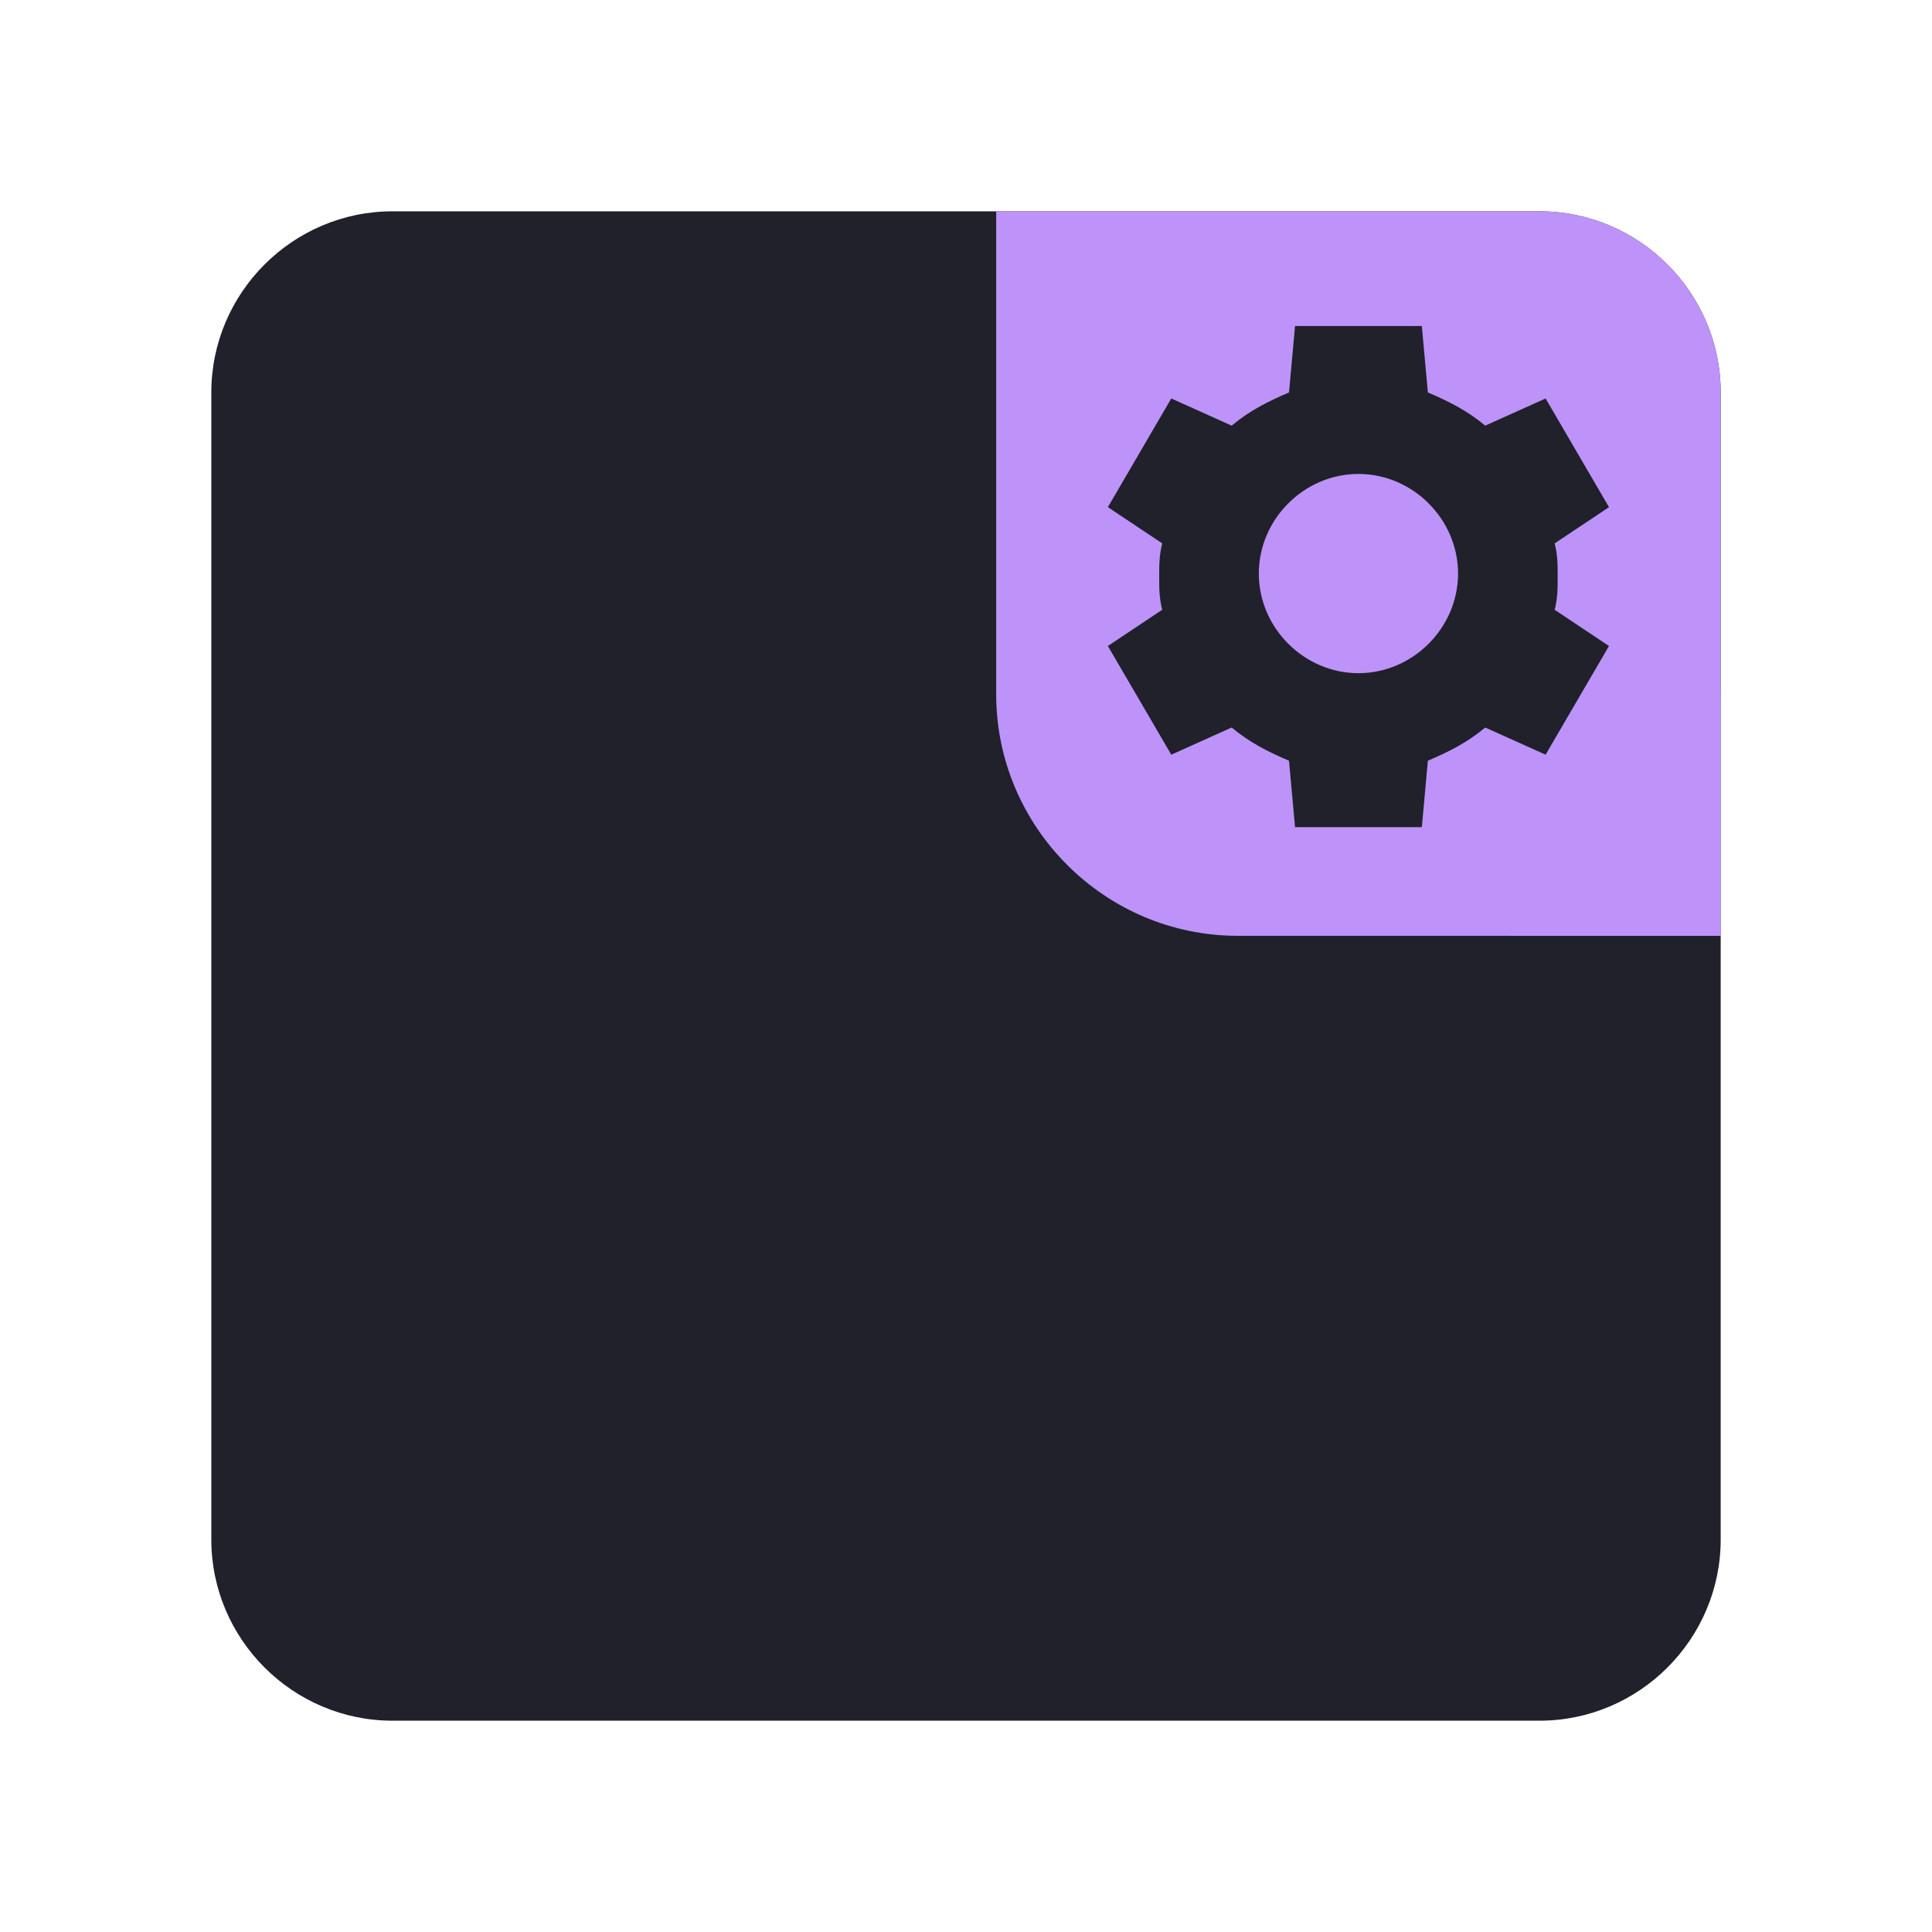 <?xml version="1.0" encoding="utf-8"?>
<!-- Generator: Adobe Illustrator 25.2.0, SVG Export Plug-In . SVG Version: 6.00 Build 0)  -->
<svg version="1.1" id="Layer_1" xmlns="http://www.w3.org/2000/svg" xmlns:xlink="http://www.w3.org/1999/xlink" x="0px" y="0px"
	 viewBox="0 0 64 64" style="enable-background:new 0 0 64 64;" xml:space="preserve">
<style type="text/css">
	.st0{fill:#20212b;}
	.st1{clip-path:url(#SVGID_2_);}
	.st2{fill:#bd93f9;}
</style>
<g>
	<path class="st0" d="M13,7h38c3.3,0,6,2.7,6,6v38c0,3.3-2.7,6-6,6H13c-3.3,0-6-2.7-6-6V13C7,9.7,9.7,7,13,7z"/>
	<g>
		<defs>
			<path id="SVGID_1_" d="M33,7h18c3.3,0,6,2.7,6,6v18H41c-4.4,0-8-3.6-8-8V7z"/>
		</defs>
		<clipPath id="SVGID_2_">
			<use xlink:href="#SVGID_1_"  style="overflow:visible;"/>
		</clipPath>
		<g class="st1">
			<path class="st2" d="M33,7h18c3.3,0,6,2.7,6,6v18H41c-4.4,0-8-3.6-8-8V7z"/>
			<g>
				<circle class="st2" cx="57.5" cy="30.5" r="7.5"/>
			</g>
			<path class="st0" d="M42.9,10.8L42.9,10.8l-0.2,2.2c-0.7,0.3-1.3,0.6-1.9,1.1l-2-0.9l-2.1,3.6l1.8,1.2c-0.1,0.4-0.1,0.7-0.1,1.1
				c0,0.4,0,0.7,0.1,1.1l-1.8,1.2l2.1,3.6l2-0.9c0.6,0.5,1.2,0.8,1.9,1.1l0.2,2.2h4.2l0.2-2.2c0.7-0.3,1.3-0.6,1.9-1.1l2,0.9
				l2.1-3.6l-1.8-1.2c0.1-0.4,0.1-0.7,0.1-1.1c0-0.4,0-0.7-0.1-1.1l1.8-1.2l-2.1-3.6l-2,0.9c-0.6-0.5-1.2-0.8-1.9-1.1l-0.2-2.2H42.9
				L42.9,10.8z M45,15.7c1.8,0,3.3,1.5,3.3,3.3s-1.5,3.3-3.3,3.3s-3.3-1.5-3.3-3.3S43.2,15.7,45,15.7z"/>
		</g>
	</g>
</g>
</svg>
